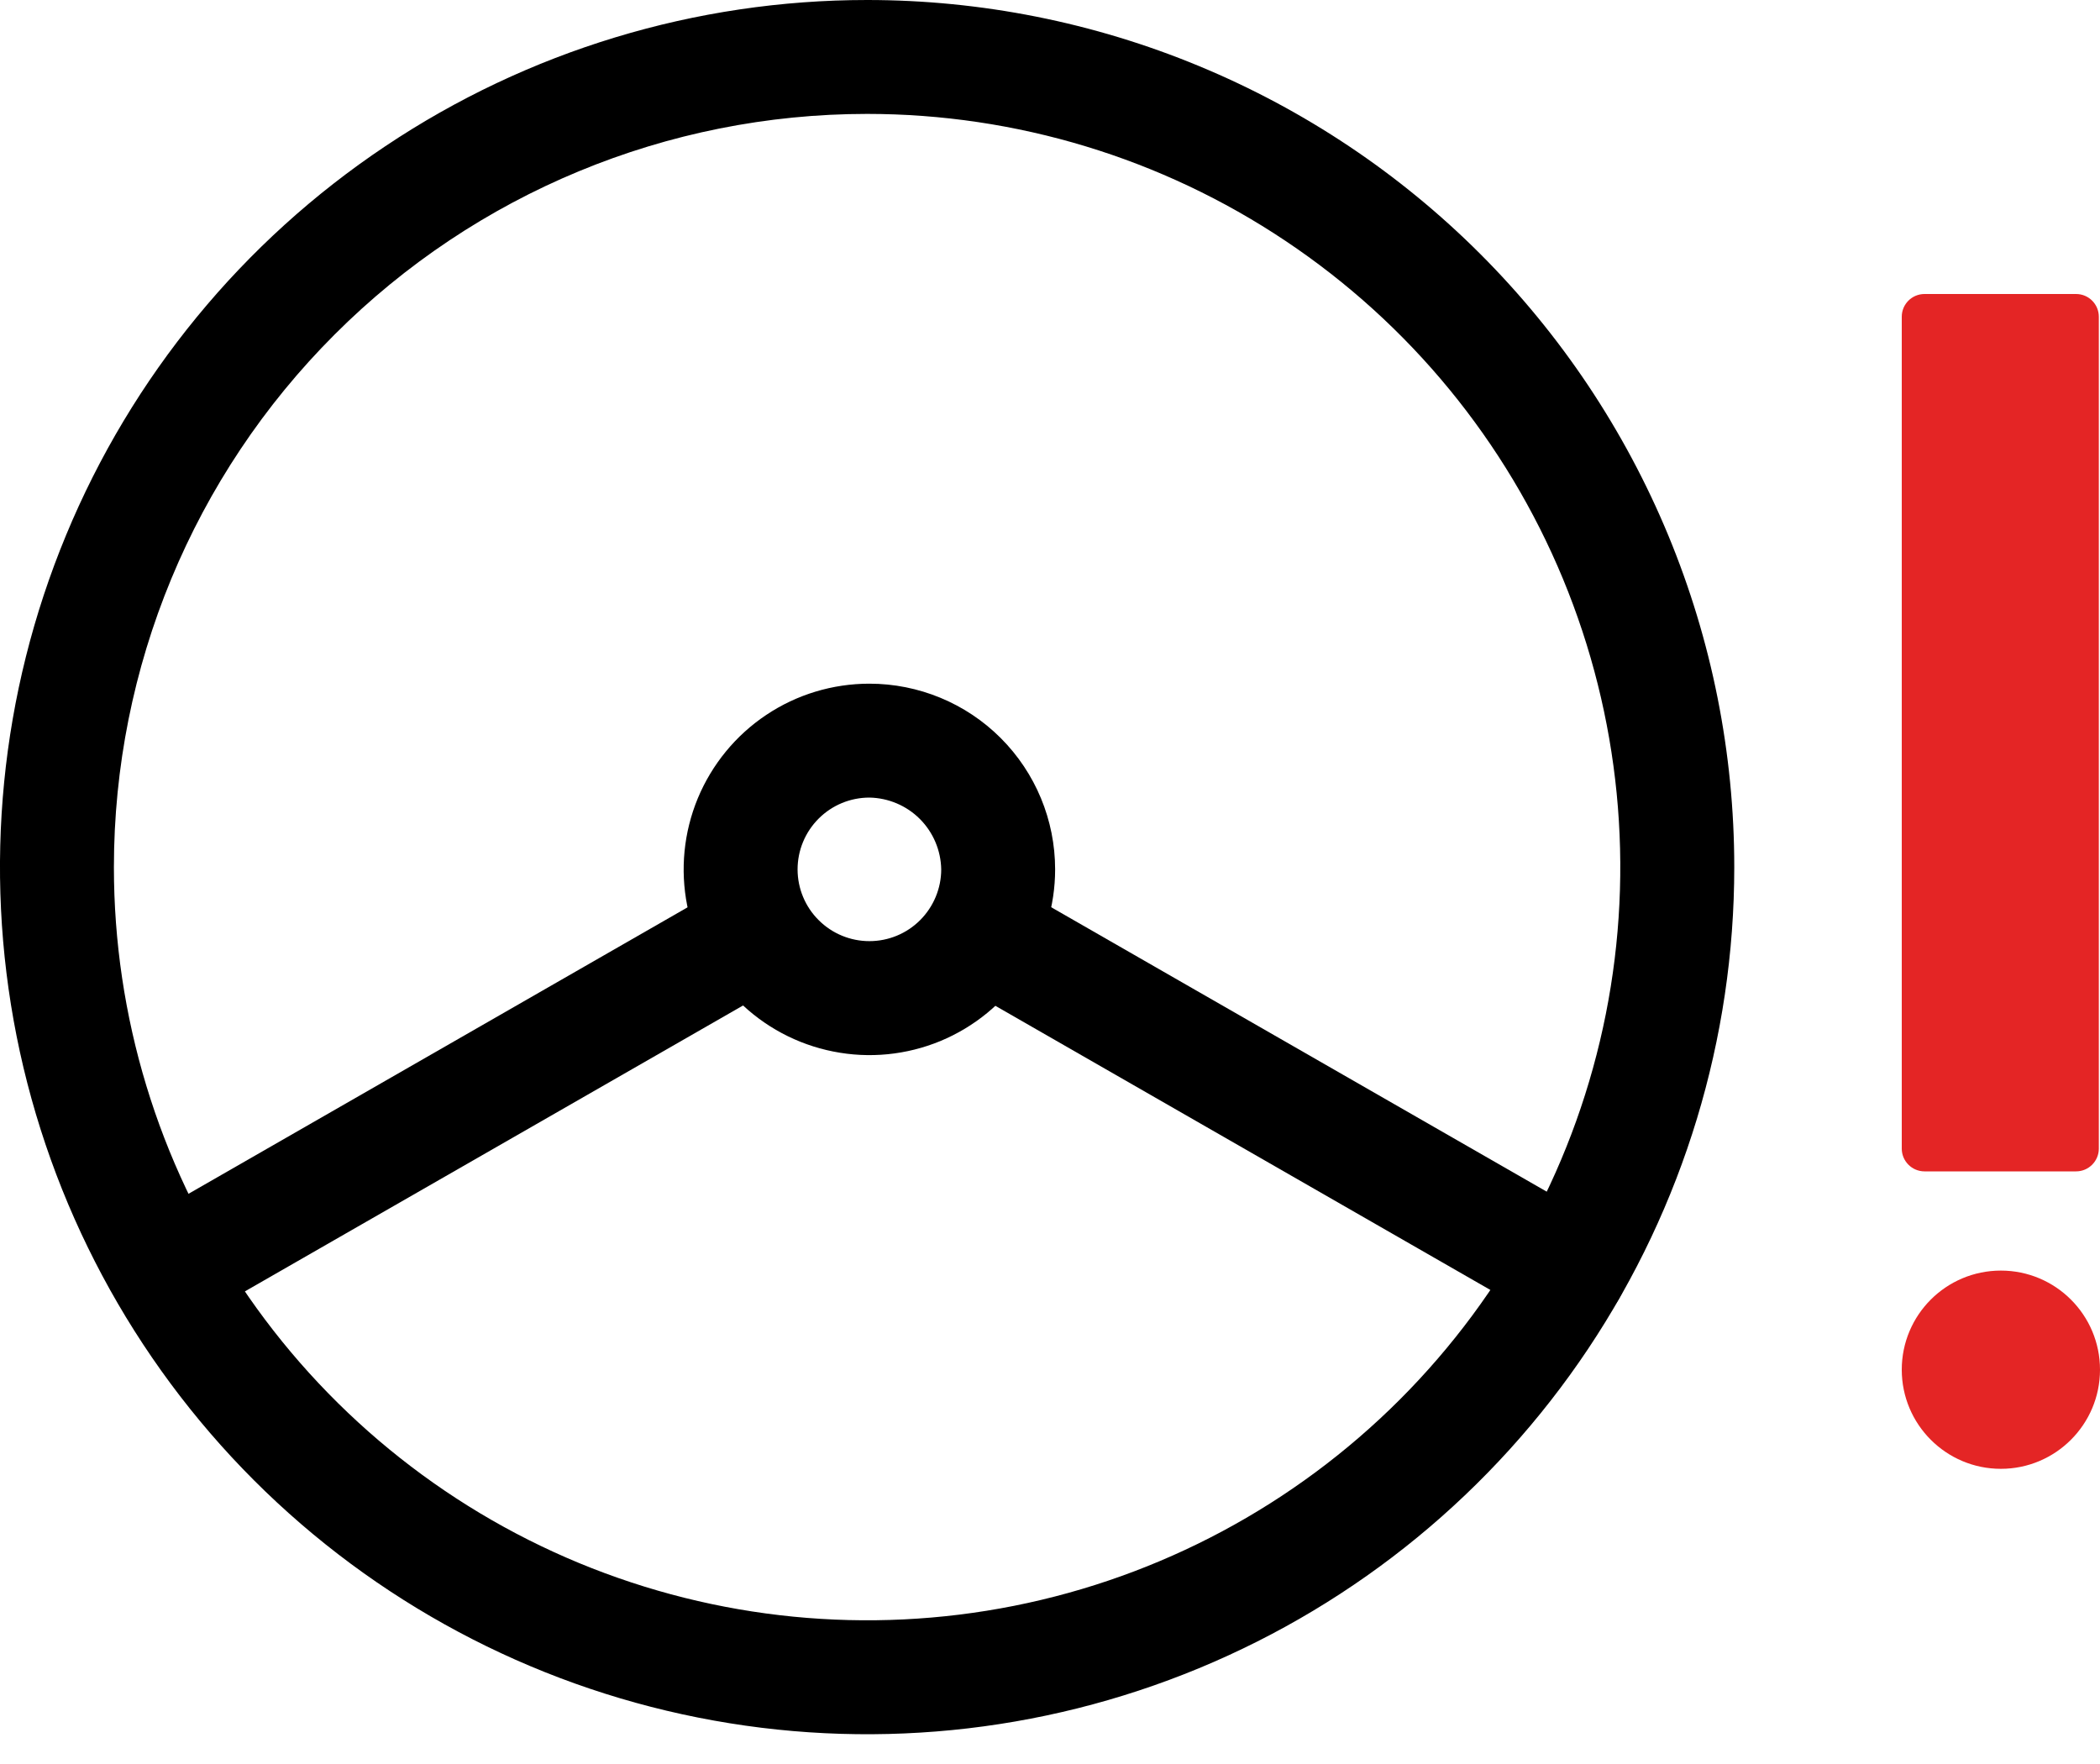 <svg width="25" height="21" viewBox="0 0 25 21" fill="none" xmlns="http://www.w3.org/2000/svg">
<path d="M10.35 9.495C10.575 9.499 10.791 9.59 10.95 9.749C11.11 9.909 11.201 10.124 11.205 10.35C11.205 10.576 11.114 10.794 10.954 10.954C10.794 11.114 10.577 11.204 10.35 11.204C10.123 11.204 9.906 11.114 9.746 10.954C9.585 10.794 9.495 10.576 9.495 10.35C9.495 10.123 9.585 9.906 9.746 9.745C9.906 9.585 10.123 9.495 10.35 9.495V9.495ZM10.35 8.139C9.913 8.139 9.485 8.268 9.122 8.511C8.758 8.754 8.475 9.1 8.307 9.504C8.14 9.908 8.096 10.352 8.181 10.781C8.267 11.21 8.477 11.604 8.787 11.913C9.096 12.222 9.49 12.433 9.919 12.518C10.348 12.604 10.792 12.56 11.196 12.393C11.6 12.225 11.945 11.942 12.188 11.578C12.431 11.214 12.561 10.787 12.561 10.35C12.561 9.763 12.328 9.201 11.913 8.786C11.499 8.372 10.936 8.139 10.35 8.139V8.139Z" fill="black"/>
<path d="M18.692 15.802C18.572 15.805 18.454 15.772 18.353 15.707L11.571 11.814C11.484 11.775 11.407 11.719 11.344 11.648C11.281 11.577 11.233 11.493 11.204 11.403C11.175 11.313 11.165 11.217 11.176 11.123C11.186 11.029 11.216 10.938 11.264 10.855C11.311 10.773 11.376 10.702 11.453 10.647C11.53 10.591 11.617 10.552 11.71 10.533C11.803 10.513 11.899 10.513 11.992 10.533C12.085 10.553 12.172 10.592 12.249 10.648L19.031 14.541C19.159 14.616 19.258 14.732 19.314 14.869C19.369 15.006 19.379 15.157 19.34 15.3C19.302 15.443 19.218 15.57 19.101 15.66C18.984 15.751 18.84 15.801 18.692 15.802V15.802Z" fill="black"/>
<path d="M1.994 15.803C1.847 15.799 1.706 15.747 1.591 15.655C1.476 15.563 1.394 15.437 1.357 15.295C1.321 15.152 1.331 15.002 1.387 14.866C1.443 14.73 1.542 14.617 1.669 14.542L8.451 10.649C8.606 10.56 8.789 10.537 8.961 10.584C9.133 10.632 9.278 10.745 9.367 10.899C9.455 11.054 9.478 11.238 9.431 11.409C9.384 11.581 9.27 11.727 9.116 11.815L2.333 15.708C2.233 15.774 2.114 15.807 1.994 15.803V15.803Z" fill="black"/>
<path d="M23.82 17.486C24.471 17.486 25 16.957 25 16.306C25 15.654 24.471 15.126 23.82 15.126C23.168 15.126 22.64 15.654 22.64 16.306C22.64 16.957 23.168 17.486 23.82 17.486Z" fill="#E42525"/>
<path d="M24.715 3.5H22.911C22.761 3.5 22.64 3.621 22.64 3.771V13.674C22.64 13.823 22.761 13.945 22.911 13.945H24.715C24.865 13.945 24.986 13.823 24.986 13.674V3.771C24.986 3.621 24.865 3.5 24.715 3.5Z" fill="#E42525"/>
<path d="M10.323 1.356C12.096 1.356 13.83 1.882 15.304 2.868C16.779 3.853 17.928 5.253 18.607 6.892C19.285 8.53 19.463 10.333 19.117 12.072C18.771 13.811 17.917 15.409 16.663 16.663C15.409 17.917 13.811 18.771 12.072 19.117C10.333 19.463 8.53 19.285 6.892 18.607C5.253 17.928 3.853 16.779 2.868 15.304C1.882 13.83 1.356 12.096 1.356 10.323C1.356 7.945 2.301 5.664 3.983 3.983C5.664 2.301 7.945 1.356 10.323 1.356V1.356ZM10.323 0C8.281 0 6.285 0.605 4.588 1.74C2.89 2.874 1.567 4.486 0.786 6.372C0.004 8.259 -0.2 10.334 0.198 12.337C0.597 14.339 1.58 16.178 3.023 17.622C4.467 19.066 6.307 20.049 8.309 20.447C10.311 20.846 12.387 20.641 14.273 19.86C16.16 19.079 17.772 17.756 18.906 16.058C20.04 14.36 20.646 12.364 20.646 10.323C20.646 8.967 20.379 7.625 19.86 6.372C19.341 5.12 18.581 3.982 17.622 3.023C16.664 2.065 15.526 1.305 14.273 0.786C13.021 0.267 11.678 0 10.323 0V0Z" fill="black"/>
</svg>
